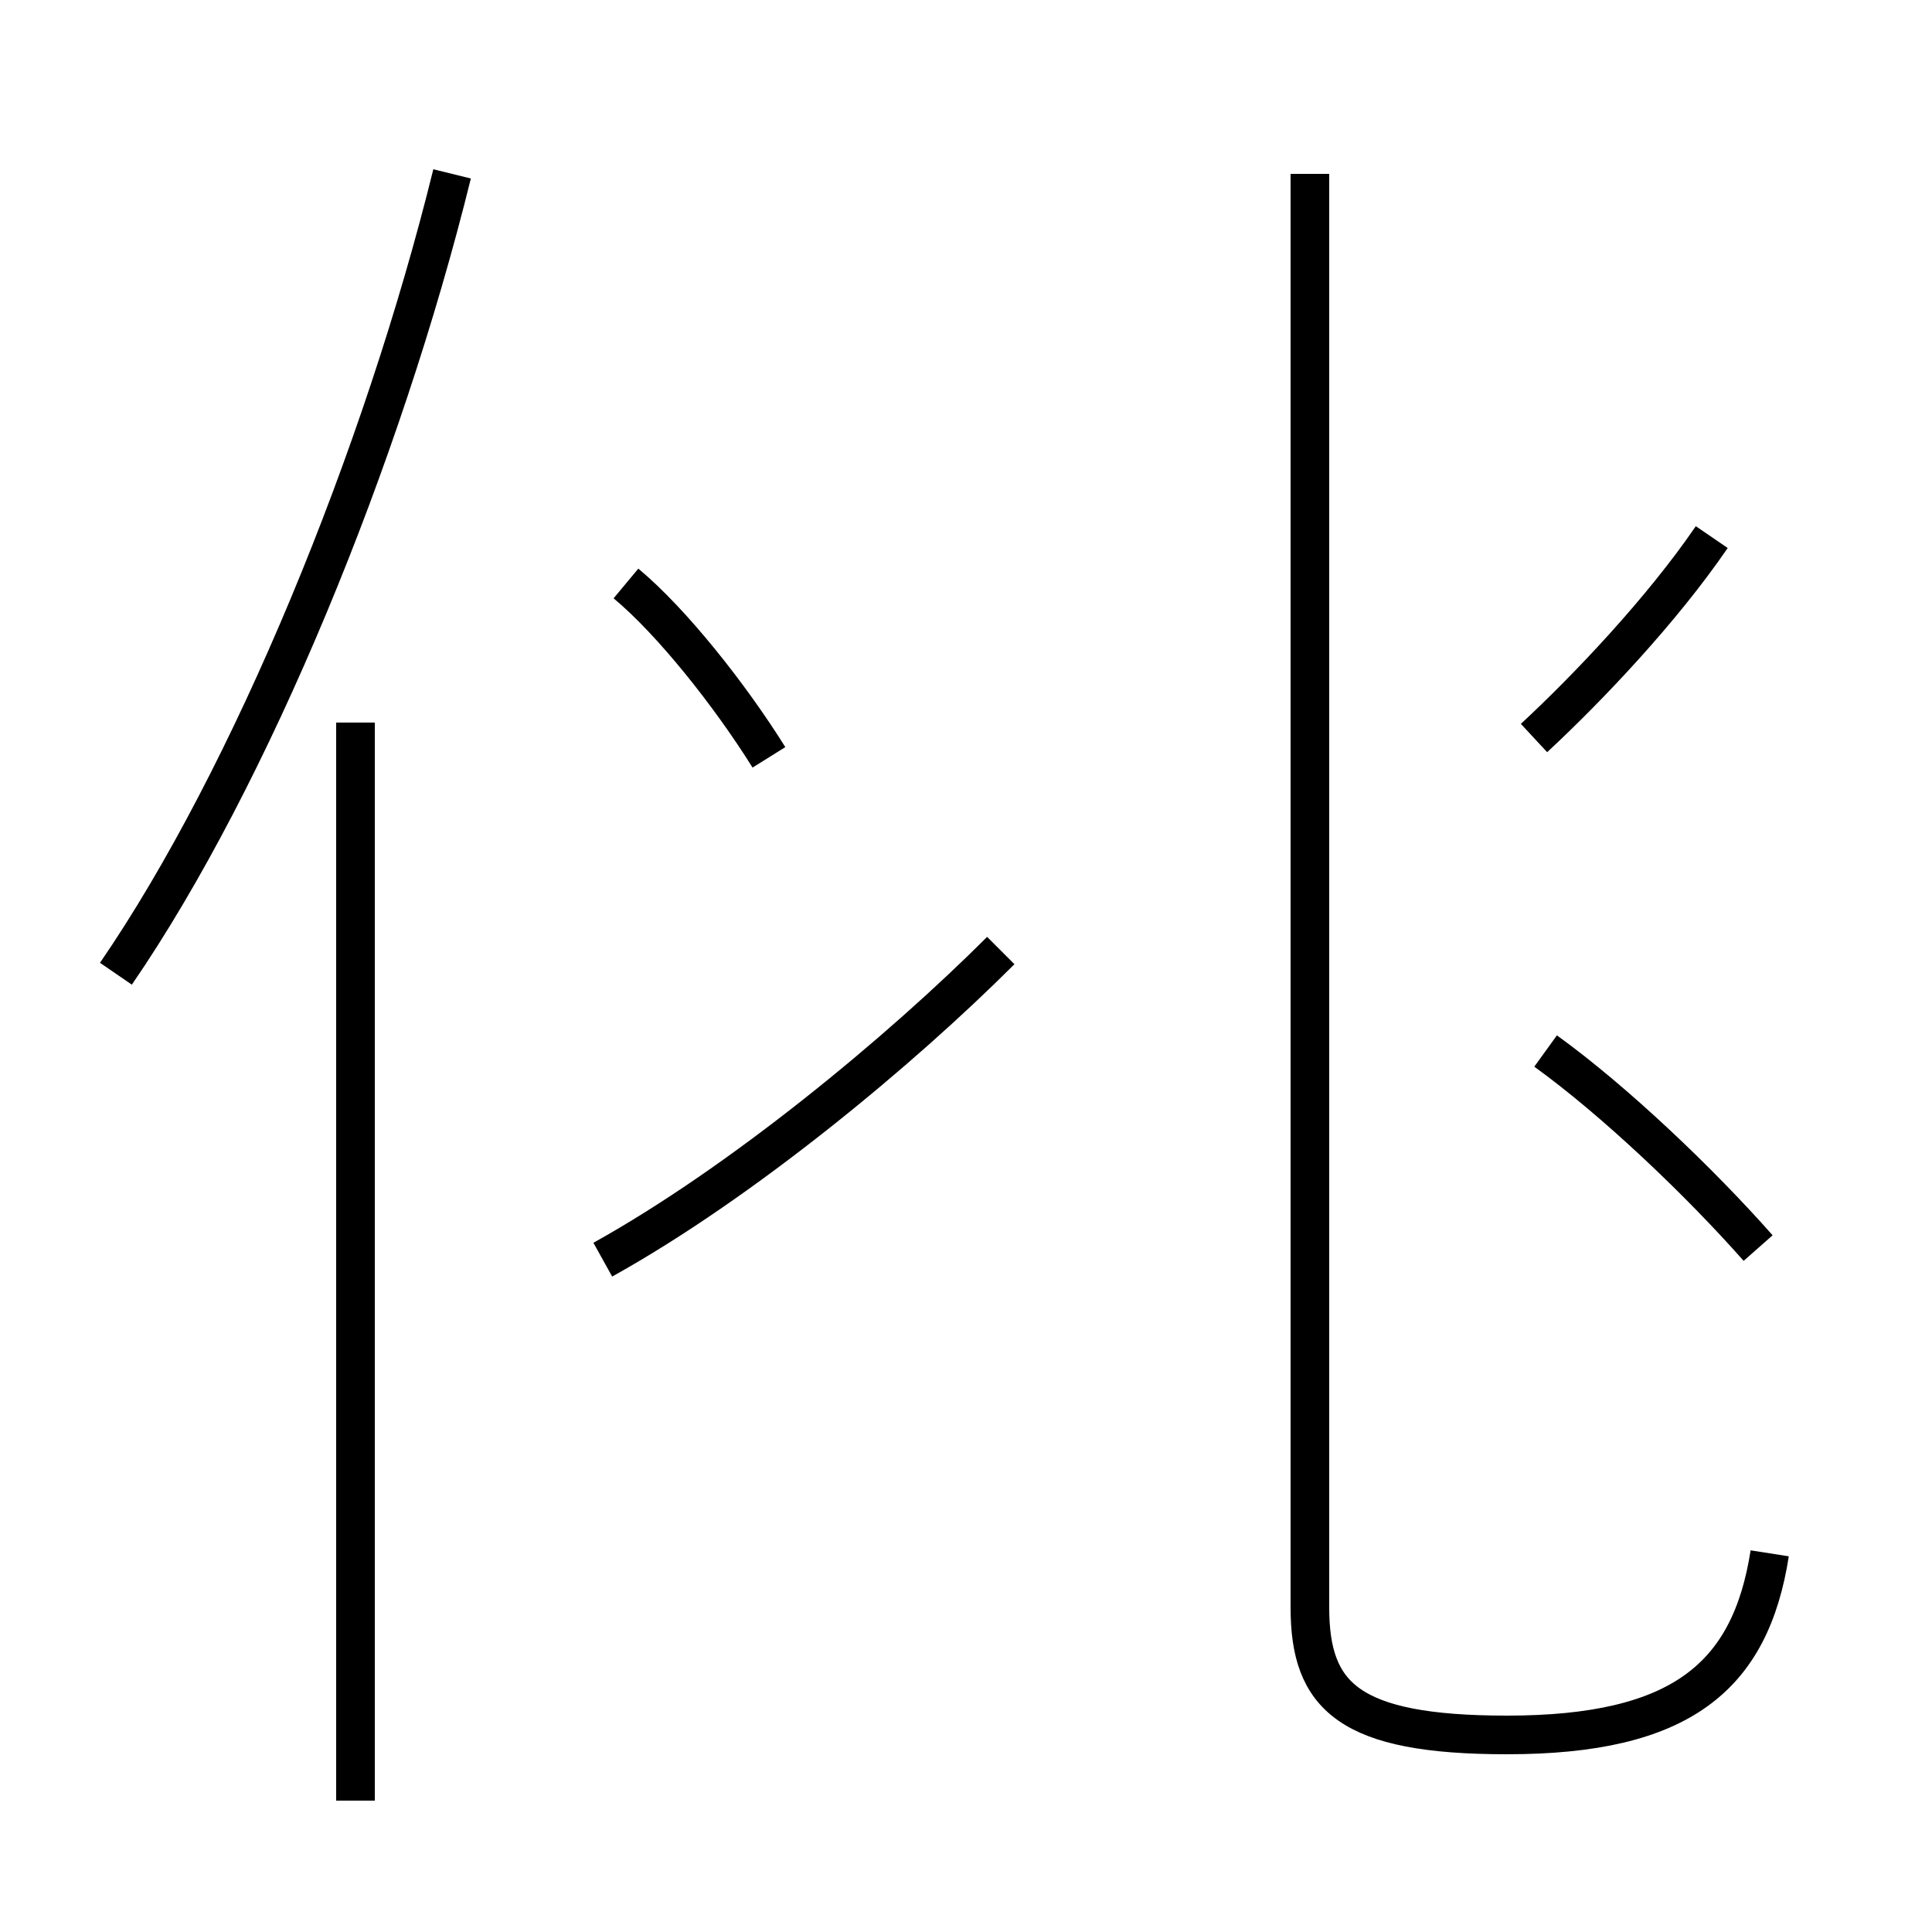 <?xml version='1.0' encoding='utf8'?>
<svg viewBox="0.0 -44.0 50.0 50.0" version="1.1" xmlns="http://www.w3.org/2000/svg">
<rect x="0.0" y="-44.0" width="50.0" height="50.0" fill="#808080" stroke="none"/>
<rect x="-1000" y="-1000" width="2000" height="2000" stroke="white" fill="white"/>
<g style="fill:none; stroke:#000000;  stroke-width:1">
<path d="M 3.0 18.8 C 6.5 23.9 9.9 32.2 11.7 39.5 M 9.2 -2.6 L 9.2 25.3 M 15.6 11.4 C 19.2 13.4 23.3 16.8 25.9 19.4 M 19.9 24.4 C 18.9 26.0 17.4 27.9 16.2 28.9 M 45.8 3.8 C 45.3 0.6 43.5 -0.9 39.0 -0.9 C 34.9 -0.9 33.9 0.1 33.9 2.4 L 33.9 39.5 M 39.7 24.9 C 41.1 26.2 43.0 28.2 44.3 30.1 M 40.0 16.8 C 41.8 15.5 44.0 13.4 45.5 11.7 " transform="scale(1, -1)" />
</g>
</svg>